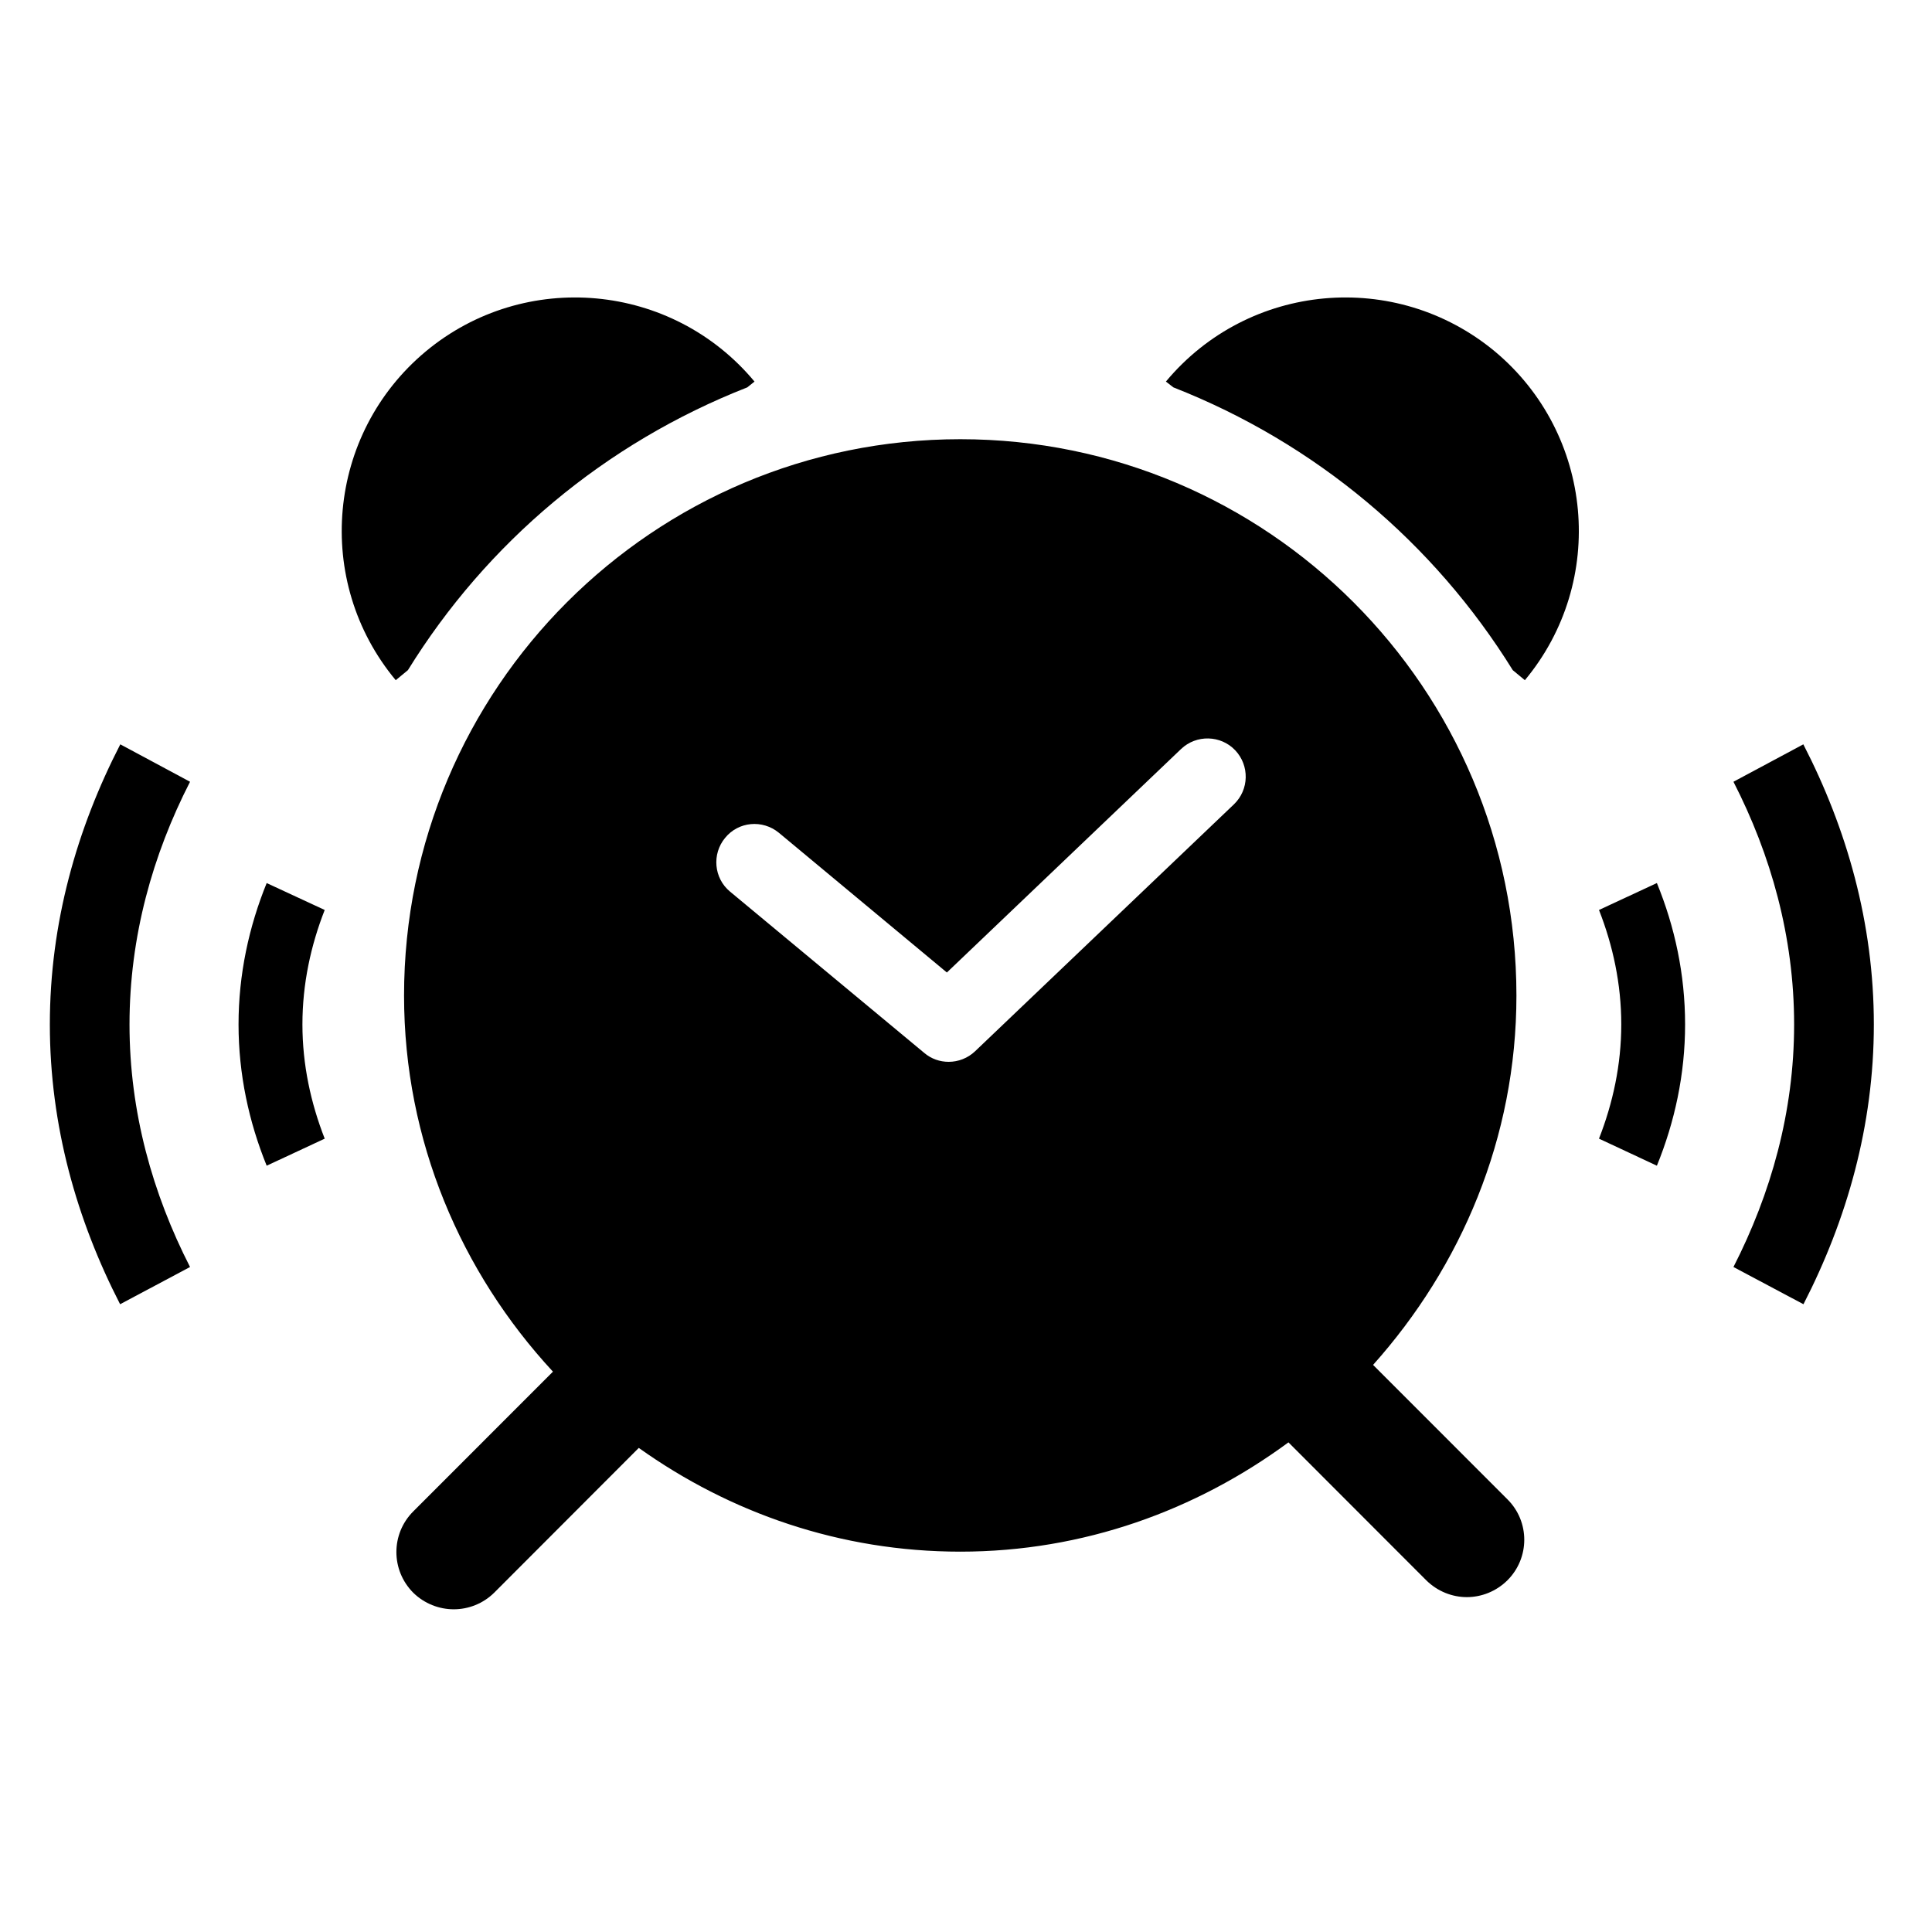 <svg xmlns="http://www.w3.org/2000/svg" width="30" height="30" viewBox="0 0 30 30"><path stroke="#449FDB" d="M0 0"/><path d="M1.868 11.558c-.675 1.311-1.094 2.776-1.094 4.35 0 1.571.418 3.035 1.091 4.344l1.086-.578c-.581-1.137-.94-2.405-.94-3.766 0-1.364.359-2.635.94-3.769l-1.083-.581zm2.273 2.154c-.276.679-.437 1.418-.437 2.195 0 .775.161 1.515.437 2.194l.901-.42c-.216-.553-.346-1.148-.346-1.774 0-.629.13-1.226.346-1.777l-.901-.418zm23.861-2.154l-1.085.581c.581 1.134.942 2.405.942 3.769 0 1.36-.361 2.629-.942 3.766l1.087.578c.673-1.309 1.093-2.772 1.093-4.344 0-1.575-.42-3.04-1.095-4.35zm-3.173 2.572c.216.551.346 1.148.346 1.777 0 .626-.13 1.222-.346 1.774l.899.42c.277-.68.438-1.419.438-2.194 0-.777-.16-1.516-.438-2.195l-.899.418zm-3.508 7.064c1.366-1.528 2.226-3.524 2.226-5.735 0-4.769-3.87-8.639-8.635-8.639-4.771 0-8.638 3.87-8.638 8.639 0 2.257.888 4.302 2.312 5.84l-2.17 2.171c-.348.349-.348.911 0 1.261.174.171.403.258.63.258s.455-.087.628-.258l2.245-2.248c1.414 1.008 3.128 1.611 4.993 1.611 1.913 0 3.663-.643 5.095-1.697l2.14 2.142c.175.172.402.261.63.261s.456-.089.63-.261c.349-.348.349-.912 0-1.258l-2.086-2.087zm-2.16-8.705l-4.021 3.836c-.113.107-.261.163-.409.163-.136 0-.27-.045-.38-.139l-3.016-2.505c-.251-.208-.283-.583-.076-.833.208-.256.581-.288.835-.08l2.609 2.17 3.636-3.47c.239-.228.617-.216.84.018.227.239.217.614-.018.84zm-7.557-6.474l.112-.09c-1.282-1.539-3.566-1.747-5.104-.469-1.539 1.283-1.747 3.569-.467 5.106l.189-.156c1.223-1.978 3.056-3.523 5.27-4.391zm6.5-.09l.116.09c2.212.868 4.044 2.414 5.27 4.391l.188.156c1.28-1.537 1.07-3.823-.467-5.106-1.542-1.278-3.825-1.07-5.107.469z" visibility="false"/></svg>